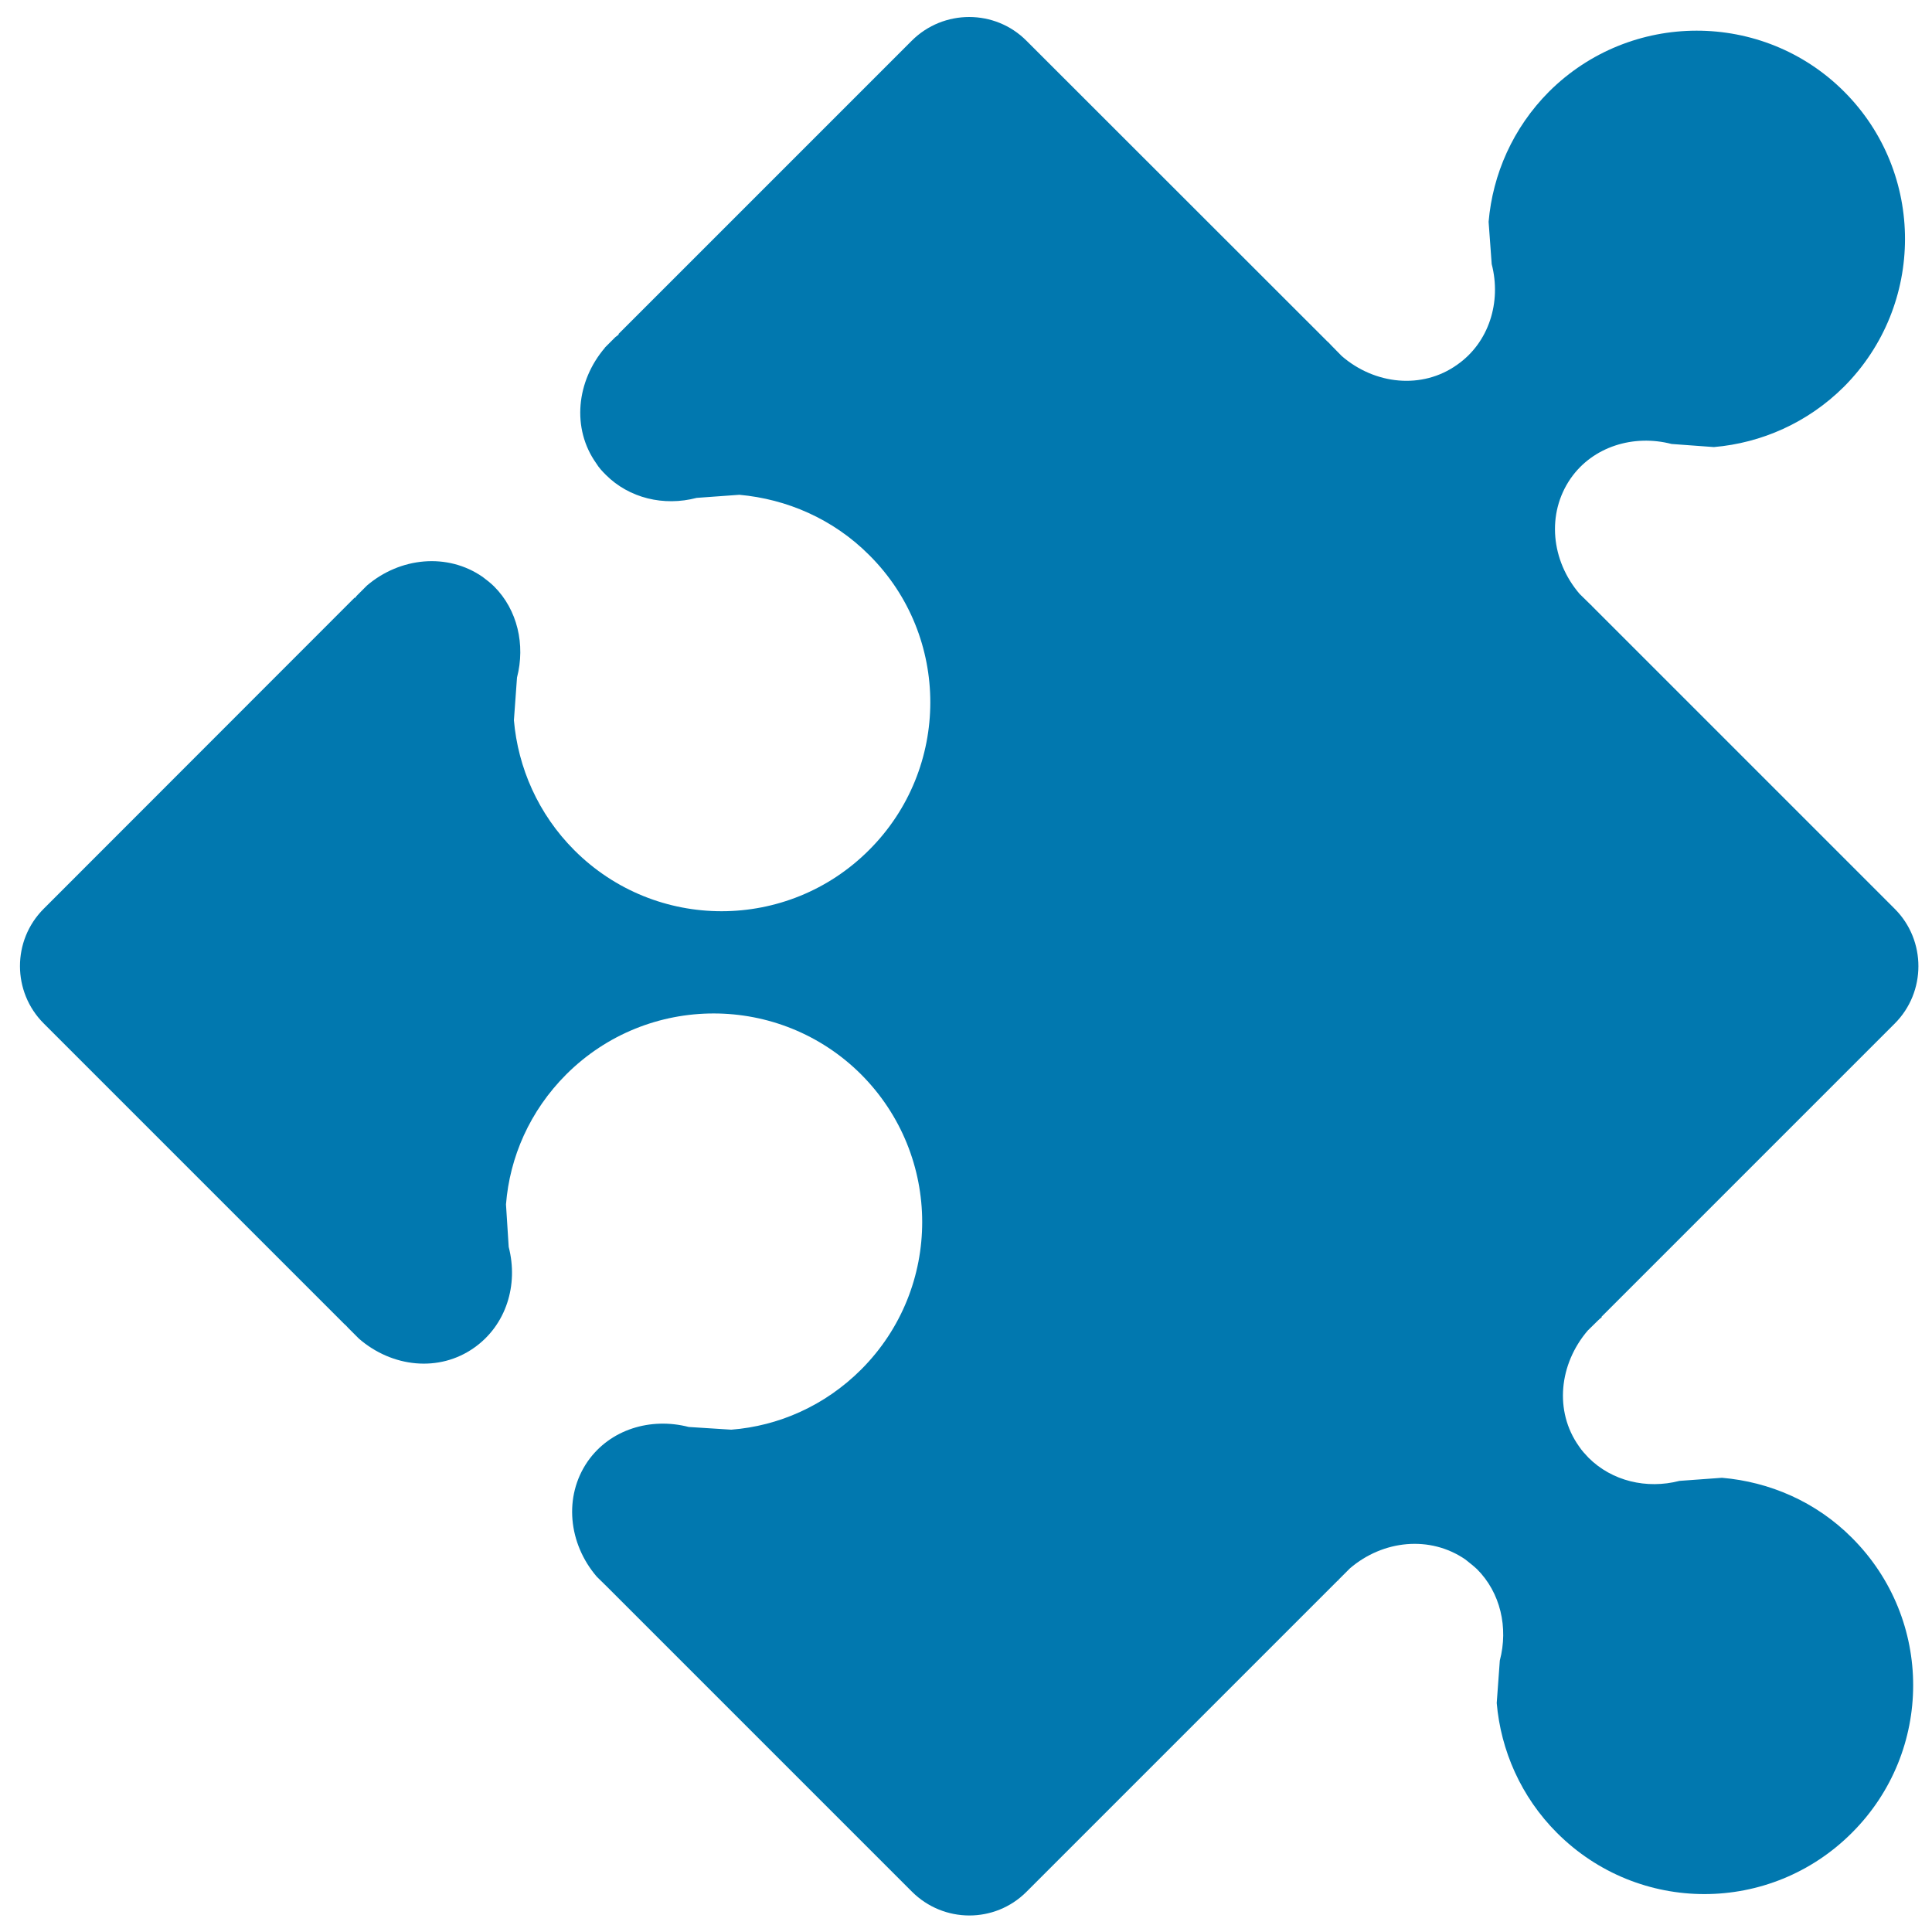 <svg id="symbologySVG" width="100px" height="100px" xmlns:symbology="http:www.symbologysvg.net" xmlns="http://www.w3.org/2000/svg" xmlns:xlink="http://www.w3.org/1999/xlink" contentScriptType="text/ecmascript" contentStyleType="text/css" preserveAspectRatio="xMidYMid meet" version="1.0" zoomAndPan="magnify">  
	<desc></desc>  <defs id="defs"/>
    <g data-scale="1.0" id="root" transform="scale(1.0) ">        
		<path d="M95.45 4.74 C91.24 0.53 84.39 0.54 80.17 4.75 C78.31 6.62 77.26 9.02 77.05 11.48 L77.21 13.67 C77.72 15.63 77.07 17.73 75.42 18.88 C73.61 20.17 71.16 19.91 69.45 18.43 L68.9 17.87 C68.85 17.82 68.8 17.76 68.75 17.71 L68.75 17.7 L68.74 17.71 L53.13 2.11 C51.5 0.47 48.83 0.47 47.19 2.11 L32.01 17.29 L32.03 17.31 L32.03 17.31 C31.98 17.35 31.91 17.41 31.85 17.45 L31.85 17.45 L31.31 17.99 L31.31 18 C29.83 19.73 29.58 22.18 30.86 23.98 C31 24.21 31.17 24.39 31.36 24.58 C32.56 25.78 34.35 26.22 36.06 25.77 L38.27 25.61 C40.71 25.83 43.12 26.85 45 28.74 C49.21 32.94 49.2 39.78 44.99 43.99 C40.77 48.22 33.94 48.22 29.73 44.01 C27.85 42.13 26.81 39.72 26.6 37.28 L26.76 35.07 C27.2 33.37 26.78 31.56 25.58 30.36 C25.39 30.17 25.19 30.02 24.98 29.86 C23.16 28.6 20.71 28.84 18.99 30.31 L18.99 30.31 L18.44 30.86 L18.45 30.86 C18.42 30.89 18.4 30.91 18.38 30.95 L18.36 30.93 L2.26 47.04 C0.62 48.68 0.63 51.34 2.26 52.97 L17.87 68.58 L17.88 68.57 L17.88 68.58 C17.93 68.63 17.98 68.69 18.03 68.74 L18.58 69.29 C20.3 70.78 22.73 71.04 24.54 69.76 C26.2 68.59 26.84 66.51 26.33 64.54 L26.19 62.34 C26.38 59.9 27.42 57.5 29.31 55.61 C33.53 51.4 40.36 51.41 44.57 55.61 C48.78 59.83 48.79 66.66 44.58 70.88 C42.69 72.77 40.29 73.81 37.85 74 L35.65 73.86 C33.68 73.35 31.58 73.98 30.42 75.64 C29.16 77.46 29.42 79.9 30.89 81.61 L31.44 82.15 C31.47 82.18 31.49 82.2 31.52 82.23 L31.52 82.23 L47.2 97.91 C48.84 99.55 51.49 99.56 53.13 97.92 L69.24 81.81 L69.25 81.82 C69.27 81.78 69.29 81.76 69.32 81.73 L69.32 81.73 L69.87 81.18 L69.87 81.18 C71.58 79.71 74.02 79.46 75.85 80.72 C76.06 80.89 76.27 81.05 76.45 81.22 C77.66 82.43 78.08 84.24 77.63 85.95 L77.47 88.15 C77.68 90.59 78.72 93 80.59 94.87 C84.82 99.1 91.64 99.09 95.86 94.86 C100.07 90.65 100.09 83.83 95.86 79.6 C93.99 77.72 91.58 76.7 89.13 76.49 L86.93 76.65 C85.23 77.09 83.43 76.66 82.22 75.45 C82.05 75.27 81.87 75.08 81.72 74.85 C80.44 73.04 80.7 70.6 82.18 68.87 L82.18 68.87 L82.73 68.33 L82.73 68.33 C82.78 68.28 82.85 68.22 82.91 68.18 L82.91 68.18 L82.89 68.16 L98.07 52.98 C99.7 51.35 99.71 48.68 98.07 47.04 L82.39 31.36 L82.39 31.35 C82.36 31.33 82.34 31.31 82.31 31.28 L81.76 30.74 C80.29 29.03 80.03 26.59 81.3 24.76 C82.45 23.11 84.56 22.47 86.52 22.98 L88.71 23.14 C91.17 22.93 93.57 21.88 95.44 20.02 C99.65 15.8 99.66 8.95 95.45 4.74 Z " fill="#0178af" fill-opacity="1.0" id="elaf451300" stroke="#ffffff" stroke-opacity="1.0" stroke-width="0" symbology:group="0" symbology:type="ShapedSymbol"/>
    </g>
</svg>
